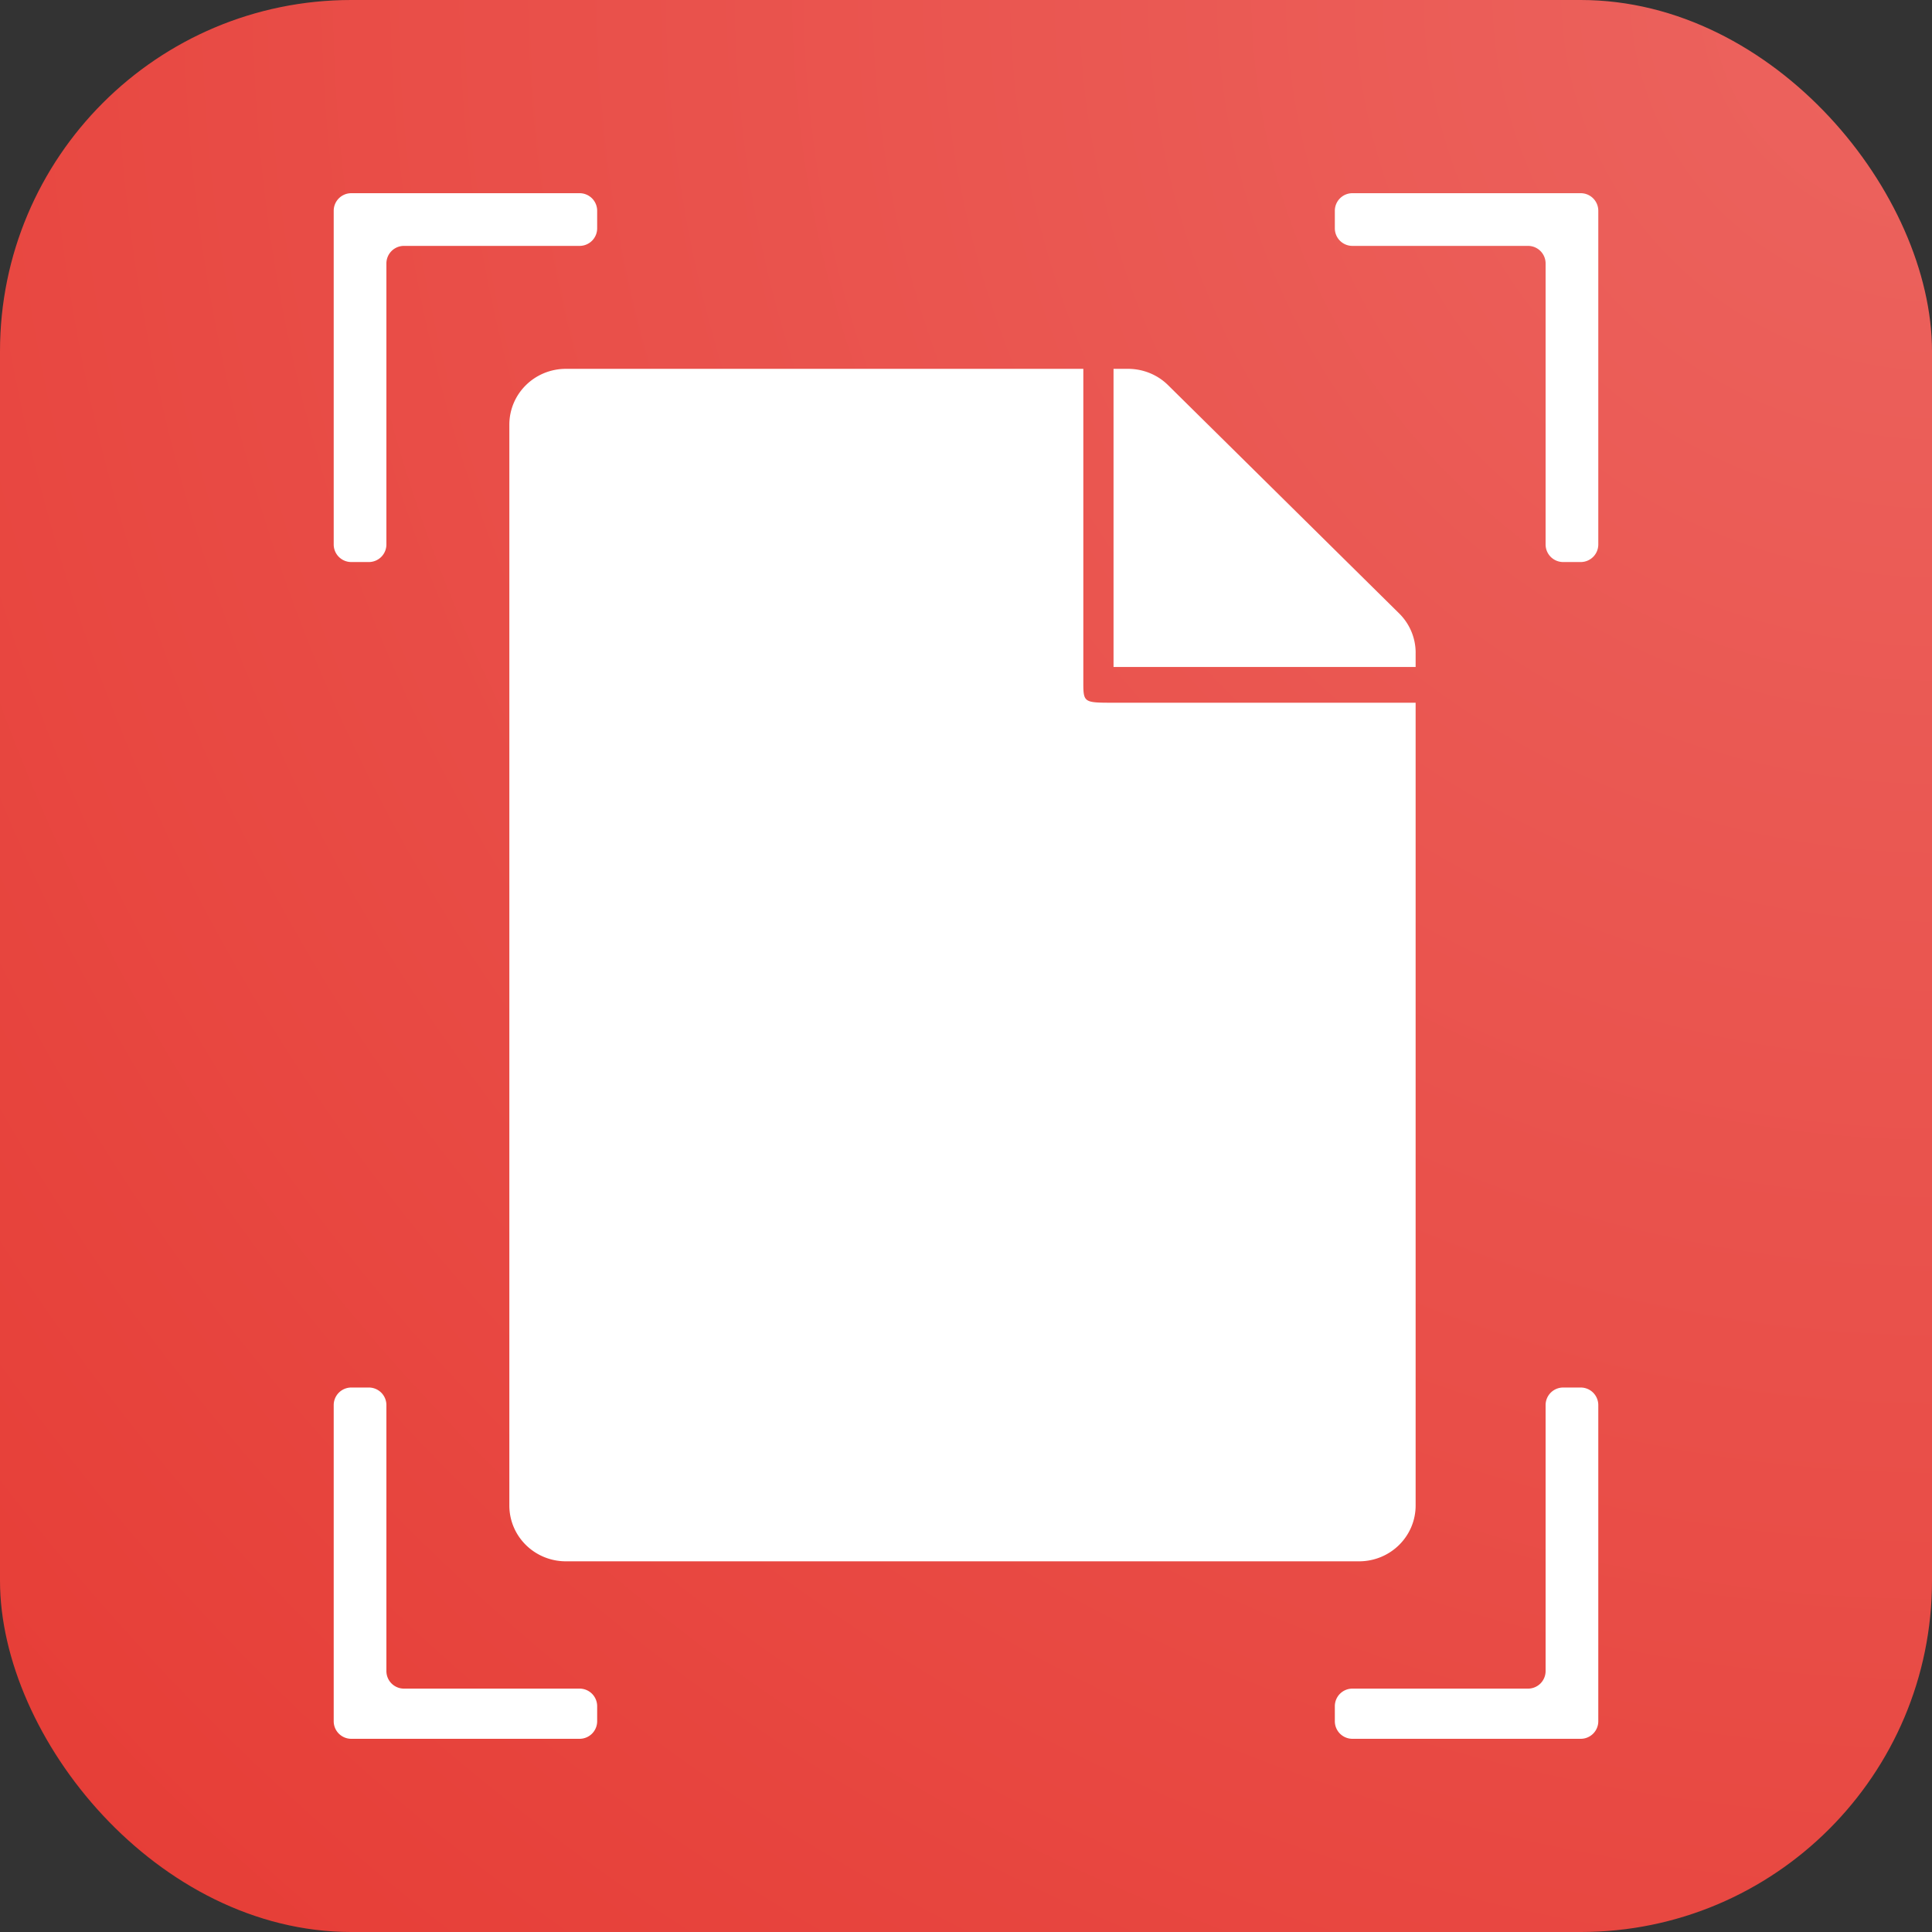 <svg xmlns="http://www.w3.org/2000/svg" width="110" height="110" fill="none"><rect width="100%" height="100%" fill="#333333" stroke="none"/><rect width="110" height="110" fill="url(#a)" rx="20"/><path fill="#fff" d="M61.68 38.653V21H32.225C30.438 21 29 22.419 29 24.183v61.53c0 1.763 1.438 3.182 3.225 3.182h45.15c1.787 0 3.225-1.42 3.225-3.183V40.01H63.4c-1.774 0-1.72 0-1.72-1.357Zm18.92-1.488v.809H63.4V21h.82c.86 0 1.68.331 2.284.928L79.66 34.924c.605.596.941 1.405.941 2.24ZM19 31V12a1 1 0 0 1 1-1h13a1 1 0 0 1 1 1v1a1 1 0 0 1-1 1H23a1 1 0 0 0-1 1v16a1 1 0 0 1-1 1h-1a1 1 0 0 1-1-1ZM91 31V12a1 1 0 0 0-1-1H77a1 1 0 0 0-1 1v1a1 1 0 0 0 1 1h10a1 1 0 0 1 1 1v16a1 1 0 0 0 1 1h1a1 1 0 0 0 1-1ZM91 80v18a1 1 0 0 1-1 1H77a1 1 0 0 1-1-1v-.857a1 1 0 0 1 1-1h10a1 1 0 0 0 1-1V80a1 1 0 0 1 1-1h1a1 1 0 0 1 1 1ZM19 80v18a1 1 0 0 0 1 1h13a1 1 0 0 0 1-1v-.857a1 1 0 0 0-1-1H23a1 1 0 0 1-1-1V80a1 1 0 0 0-1-1h-1a1 1 0 0 0-1 1Z"/><defs><radialGradient id="a" cx="0" cy="0" r="1" gradientTransform="rotate(135 55 22.782) scale(155.563)" gradientUnits="userSpaceOnUse"><stop stop-color="#EC645F"/><stop offset="1" stop-color="#E63C35"/></radialGradient></defs></svg>